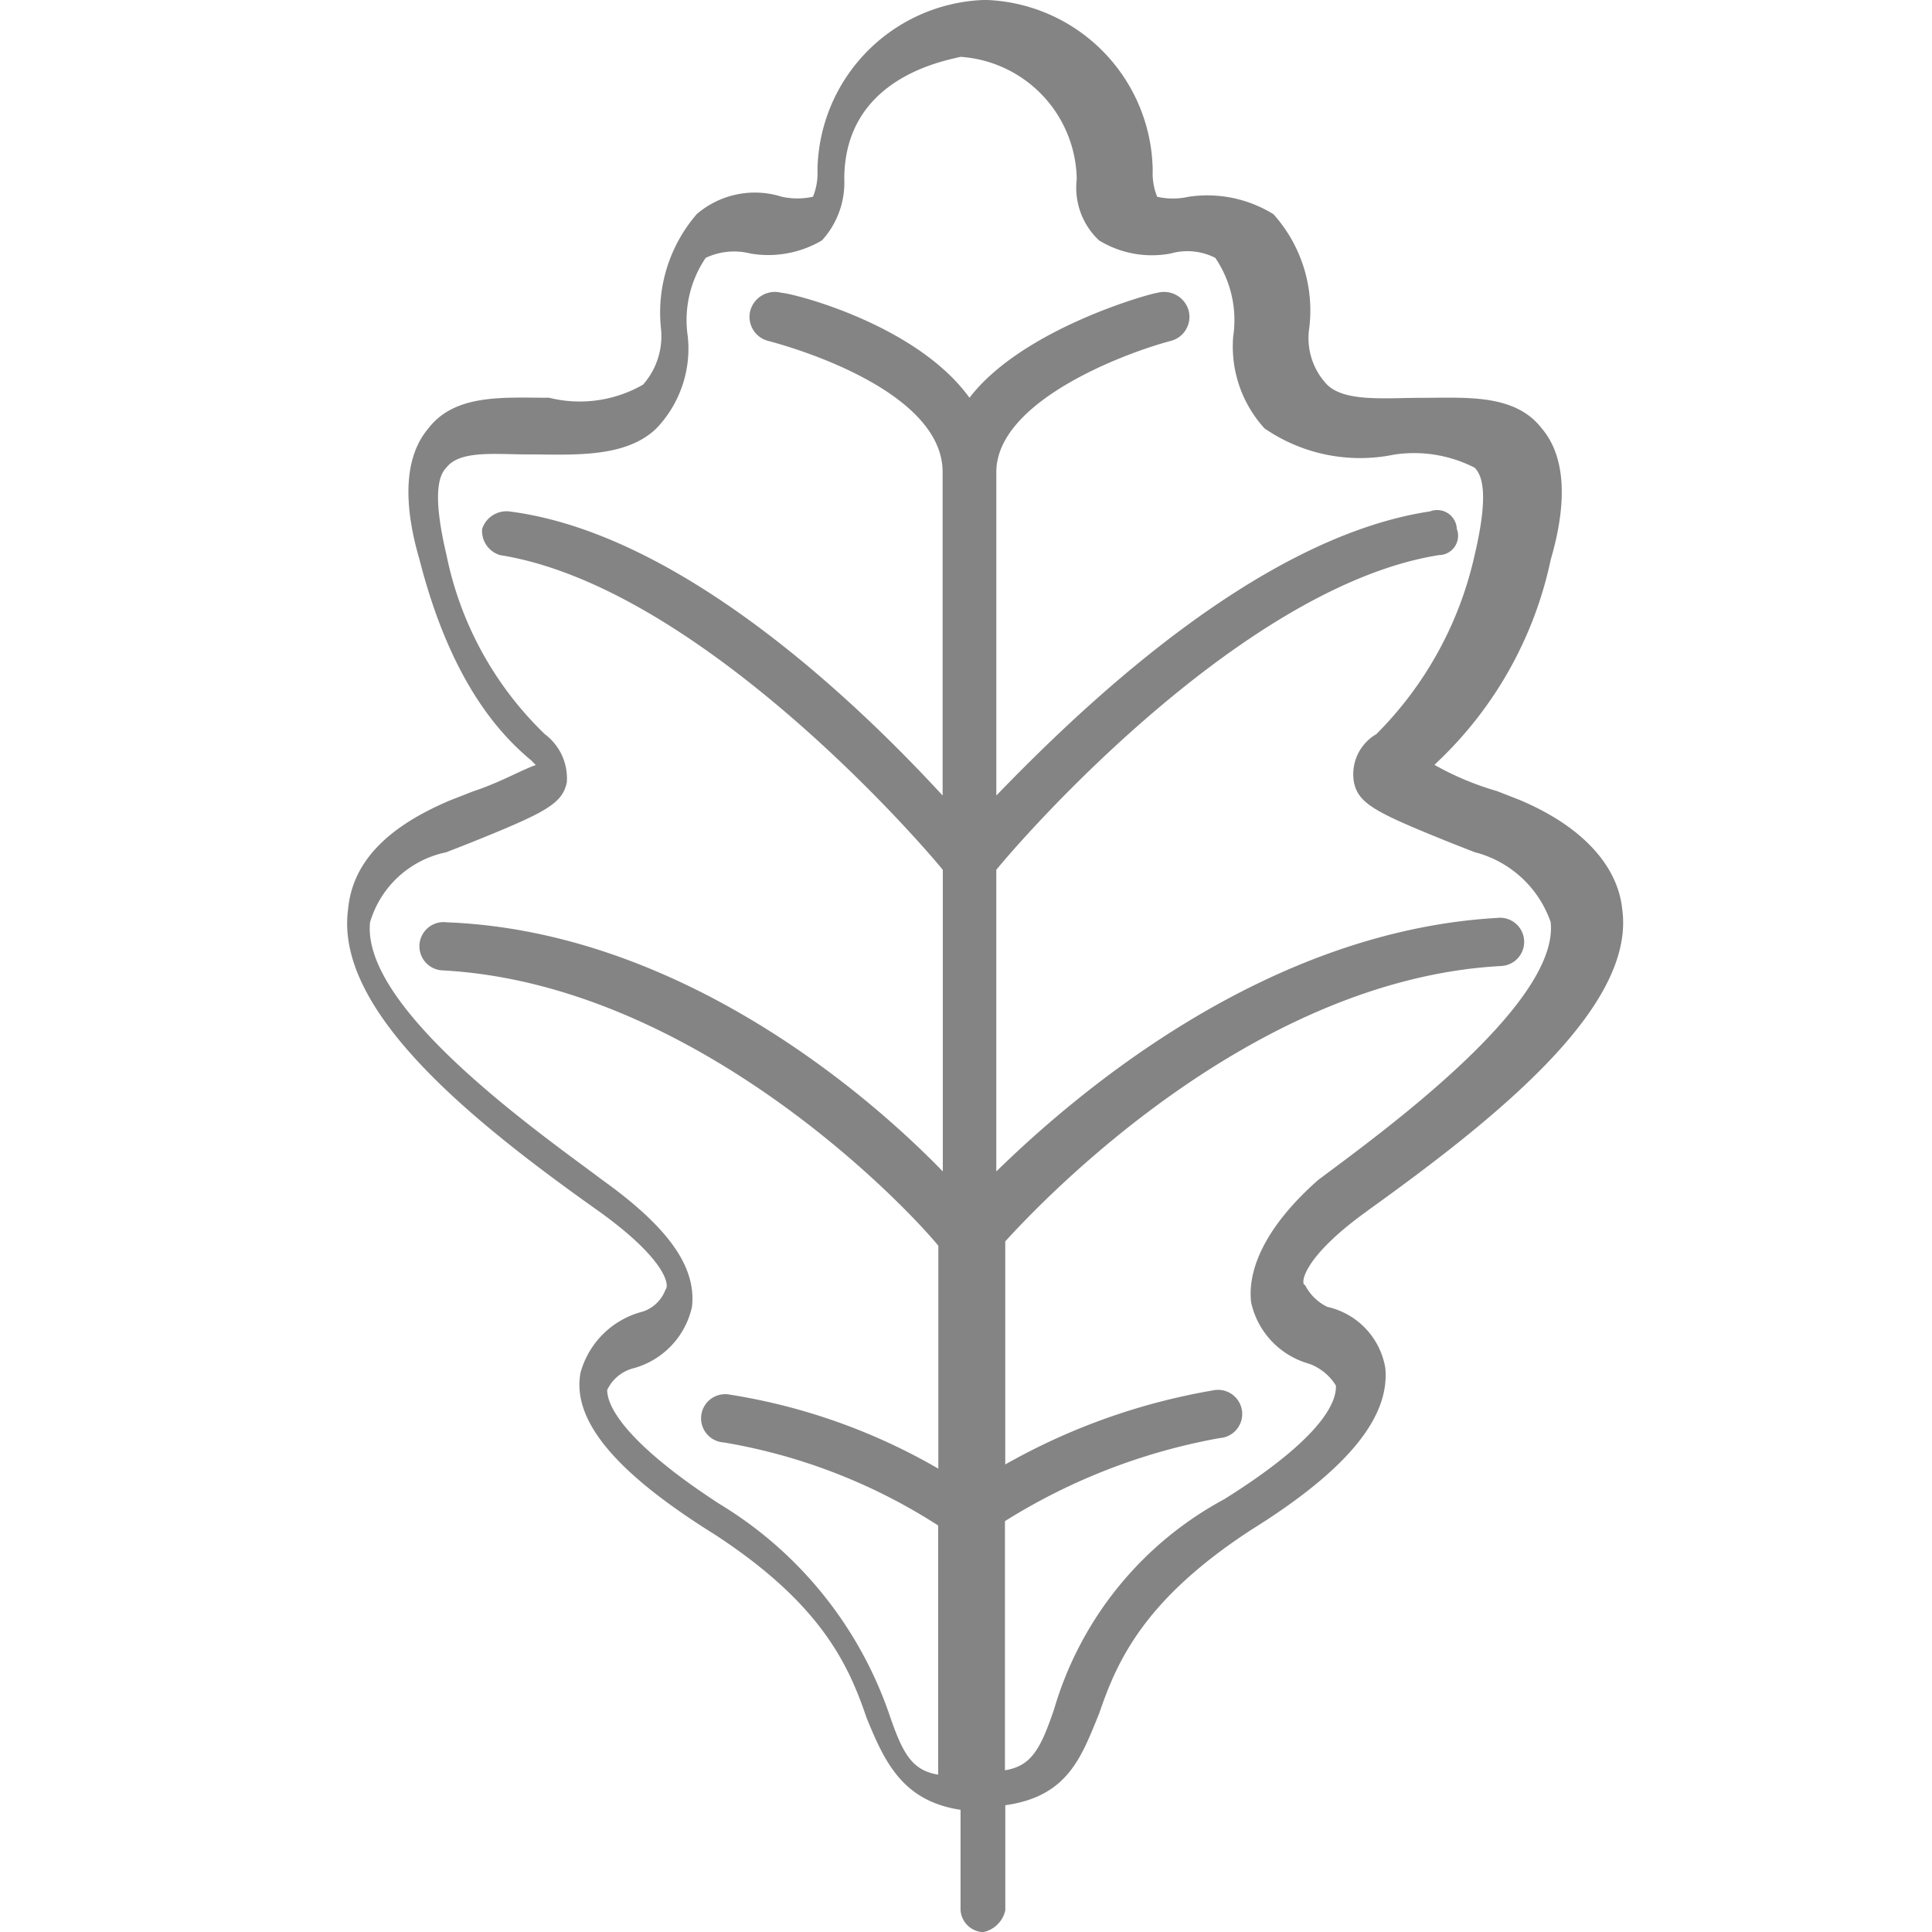 <svg xmlns="http://www.w3.org/2000/svg" width="50" height="50" viewBox="0 0 50 50">
<defs>
    <style>
      .cls-1 {
        fill: #848484;
        fill-rule: evenodd;
      }
    </style>
  </defs>
  <path id="Ek" class="cls-1" d="M35.388,31.335c3.471-2.489,6.942-5.317,6.595-7.806C41.867,22.4,40.942,21.38,39.322,20.7l-0.578-.226a7.551,7.551,0,0,1-1.62-.679l0.116-.113a10.063,10.063,0,0,0,2.893-5.2c0.463-1.584.347-2.715-.232-3.394-0.694-.905-1.967-0.792-3.124-0.792-0.926,0-1.967.113-2.43-.339a1.745,1.745,0,0,1-.463-1.471,3.73,3.73,0,0,0-.926-2.941,3.247,3.247,0,0,0-2.2-.452,1.866,1.866,0,0,1-.81,0,1.608,1.608,0,0,1-.116-0.679A4.474,4.474,0,0,0,25.553,0H25.437a4.474,4.474,0,0,0-4.281,4.412,1.611,1.611,0,0,1-.116.679,1.867,1.867,0,0,1-.81,0,2.306,2.306,0,0,0-2.2.452,3.9,3.9,0,0,0-.926,2.941,1.892,1.892,0,0,1-.463,1.471,3.291,3.291,0,0,1-2.43.339c-1.157,0-2.43-.113-3.124.792-0.579.679-.694,1.81-0.231,3.394,0.81,3.167,2.082,4.525,2.893,5.2L13.867,19.8c-0.347.113-.926,0.453-1.62,0.679l-0.578.226c-1.62.679-2.545,1.584-2.661,2.828-0.347,2.6,3.124,5.43,6.479,7.806,1.736,1.244,1.851,1.923,1.736,2.036a0.941,0.941,0,0,1-.579.566,2.248,2.248,0,0,0-1.62,1.584c-0.231,1.244.926,2.6,3.471,4.186,2.777,1.81,3.471,3.394,3.934,4.751,0.463,1.131.926,2.149,2.43,2.376v2.6a0.614,0.614,0,0,0,.579.566,0.735,0.735,0,0,0,.579-0.566V46.719c1.62-.226,1.967-1.244,2.43-2.376,0.463-1.357,1.157-2.941,3.934-4.751,2.545-1.584,3.587-2.941,3.471-4.186a1.951,1.951,0,0,0-1.5-1.584,1.266,1.266,0,0,1-.578-0.566c-0.116,0-.116-0.679,1.62-1.923M32.38,33.71a2.121,2.121,0,0,0,1.5,1.584,1.356,1.356,0,0,1,.694.566c0,0.226,0,1.131-2.893,2.941a9.059,9.059,0,0,0-4.4,5.43c-0.347,1.018-.579,1.471-1.273,1.584V39.367a15.663,15.663,0,0,1,5.554-2.149,0.625,0.625,0,1,0-.116-1.244A16.538,16.538,0,0,0,26.016,37.9V32.127C26.942,31.109,32.38,25.339,38.859,25a0.625,0.625,0,1,0-.116-1.244c-5.9.339-10.76,4.412-12.959,6.561V22.511c0.926-1.131,6.479-7.353,11.455-8.145a0.5,0.5,0,0,0,.463-0.679,0.509,0.509,0,0,0-.694-0.452c-4.513.679-9.141,5.2-11.223,7.353V12.217c0-1.81,3.24-3.054,4.512-3.394a0.642,0.642,0,0,0,.463-0.792,0.66,0.66,0,0,0-.81-0.452c-0.116,0-3.471.905-4.86,2.715-1.389-1.923-4.628-2.715-4.86-2.715a0.66,0.66,0,0,0-.81.452,0.642,0.642,0,0,0,.463.792c1.273,0.339,4.512,1.471,4.512,3.394v8.371c-2.082-2.262-6.711-6.787-11.223-7.353a0.664,0.664,0,0,0-.694.452,0.651,0.651,0,0,0,.463.679C17.917,15.158,23.47,21.38,24.4,22.511v7.806c-2.083-2.149-6.942-6.222-12.843-6.448a0.625,0.625,0,1,0-.116,1.244c6.479,0.339,11.918,6,12.843,7.127v5.769a15.6,15.6,0,0,0-5.438-1.923,0.625,0.625,0,1,0-.116,1.244A14.75,14.75,0,0,1,24.28,39.48v6.448c-0.694-.113-0.926-0.566-1.273-1.584a10.264,10.264,0,0,0-4.4-5.43c-2.777-1.81-2.893-2.715-2.893-2.941a1.036,1.036,0,0,1,.694-0.566,2.122,2.122,0,0,0,1.5-1.584c0.116-1.018-.578-2.036-2.314-3.281-1.5-1.131-6.248-4.412-6.017-6.674a2.6,2.6,0,0,1,1.967-1.81l0.579-.226c1.967-.792,2.43-1.018,2.546-1.584A1.427,1.427,0,0,0,14.1,19a8.883,8.883,0,0,1-2.545-4.638c-0.347-1.47-.231-2.036,0-2.263,0.347-.452,1.273-0.339,2.083-0.339,1.157,0,2.545.113,3.355-.679A2.984,2.984,0,0,0,17.8,8.71a2.869,2.869,0,0,1,.463-2.036,1.717,1.717,0,0,1,1.157-.113,2.734,2.734,0,0,0,1.851-.339,2.209,2.209,0,0,0,.579-1.584c0-2.6,2.545-3.054,3.008-3.167a3.226,3.226,0,0,1,3.008,3.167,1.865,1.865,0,0,0,.578,1.584,2.621,2.621,0,0,0,1.851.339,1.593,1.593,0,0,1,1.157.113,2.869,2.869,0,0,1,.463,2.036,3.143,3.143,0,0,0,.81,2.376,4.362,4.362,0,0,0,3.355.679,3.437,3.437,0,0,1,2.083.339c0.231,0.226.347,0.792,0,2.263A9.451,9.451,0,0,1,35.619,19a1.2,1.2,0,0,0-.579,1.244c0.116,0.566.579,0.792,2.546,1.584l0.578,0.226a2.824,2.824,0,0,1,1.967,1.81c0.231,2.149-4.512,5.543-6.017,6.674-1.157,1.018-1.851,2.149-1.735,3.168"/>
</svg>
